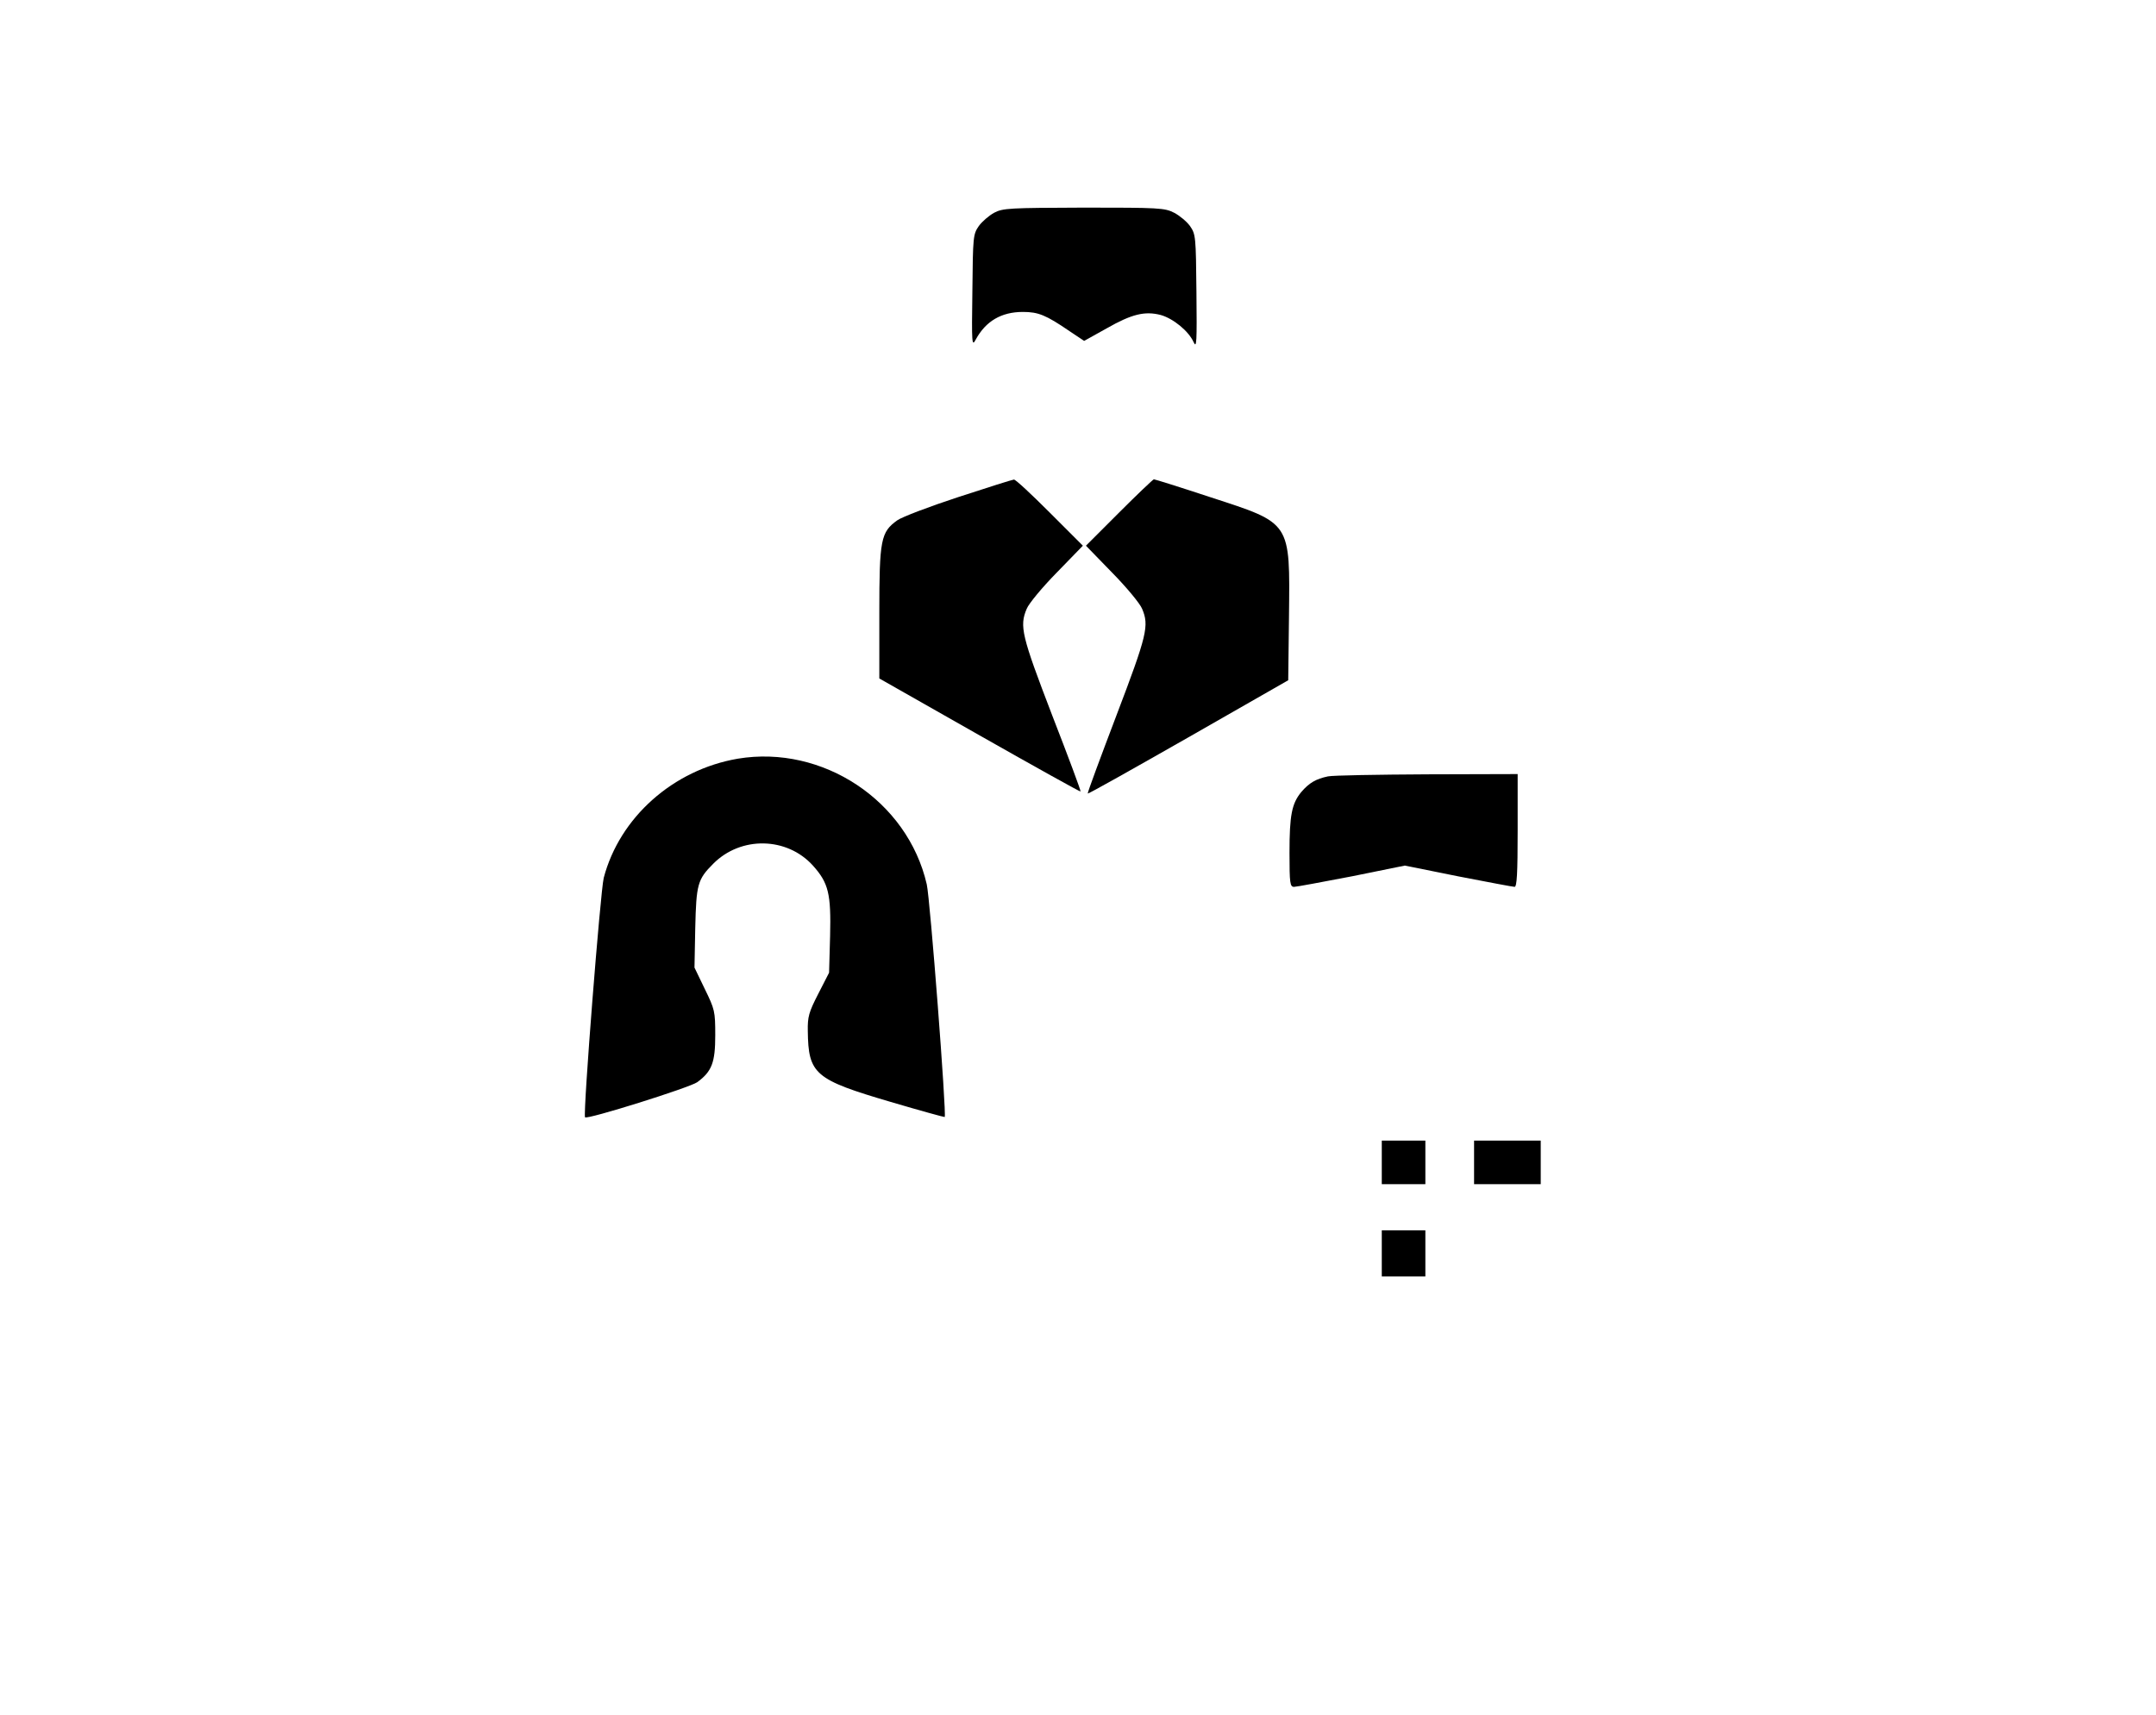 <?xml version="1.0" standalone="no"?>
<!DOCTYPE svg PUBLIC "-//W3C//DTD SVG 20010904//EN"
 "http://www.w3.org/TR/2001/REC-SVG-20010904/DTD/svg10.dtd">
<svg version="1.0" xmlns="http://www.w3.org/2000/svg"
 width="841pt" height="669pt" viewBox="0 0 841 669"
 preserveAspectRatio="xMidYMid meet">

<g transform="translate(0,669) scale(0.1,-0.1)"
fill="#000000" stroke="none">
<path d="M3878 5860 c-20 -11 -47 -34 -60 -52 -22 -32 -23 -41 -25 -253 -3
-208 -2 -218 13 -190 39 72 100 108 184 108 60 0 90 -12 182 -75 l57 -38 88
49 c98 56 149 68 211 52 49 -14 109 -63 128 -106 12 -26 13 0 11 195 -2 218
-3 226 -25 258 -13 18 -41 41 -62 52 -37 19 -60 20 -352 20 -290 -1 -316 -2
-350 -20z"/>
<path d="M3739 4751 c-113 -37 -221 -78 -239 -91 -64 -46 -70 -74 -70 -361 l0
-256 391 -222 c215 -122 393 -221 394 -219 2 2 -48 136 -111 298 -119 310
-128 347 -99 415 8 20 60 83 117 141 l102 105 -129 129 c-72 72 -134 130 -140
129 -5 0 -103 -31 -216 -68z"/>
<path d="M4365 4690 l-129 -129 102 -105 c57 -58 109 -121 117 -141 28 -66 20
-101 -100 -416 -63 -166 -114 -303 -112 -305 2 -2 178 97 392 219 l390 223 3
249 c4 372 10 362 -306 465 -118 39 -217 70 -221 70 -3 0 -64 -58 -136 -130z"/>
<path d="M2878 3730 c-252 -43 -461 -229 -523 -465 -13 -53 -81 -915 -73 -934
5 -11 409 116 438 137 57 42 70 77 70 183 0 94 -2 101 -41 181 l-40 83 3 155
c4 170 9 189 70 250 108 109 288 105 389 -7 61 -68 71 -110 67 -274 l-4 -144
-42 -82 c-37 -72 -42 -90 -41 -145 2 -169 27 -190 323 -277 115 -34 210 -60
211 -59 8 8 -57 853 -70 908 -75 326 -406 545 -737 490z"/>
<path d="M5180 3661 c-47 -10 -73 -25 -104 -61 -37 -45 -46 -90 -46 -237 0
-120 2 -133 18 -133 9 0 110 19 225 41 l207 42 208 -42 c114 -22 213 -41 220
-41 9 0 12 51 12 220 l0 220 -352 -1 c-194 -1 -369 -4 -388 -8z"/>
<path d="M5390 2155 l0 -85 85 0 85 0 0 85 0 85 -85 0 -85 0 0 -85z"/>
<path d="M5750 2155 l0 -85 130 0 130 0 0 85 0 85 -130 0 -130 0 0 -85z"/>
<path d="M5390 1800 l0 -90 85 0 85 0 0 90 0 90 -85 0 -85 0 0 -90z"/>
</g>
</svg>
